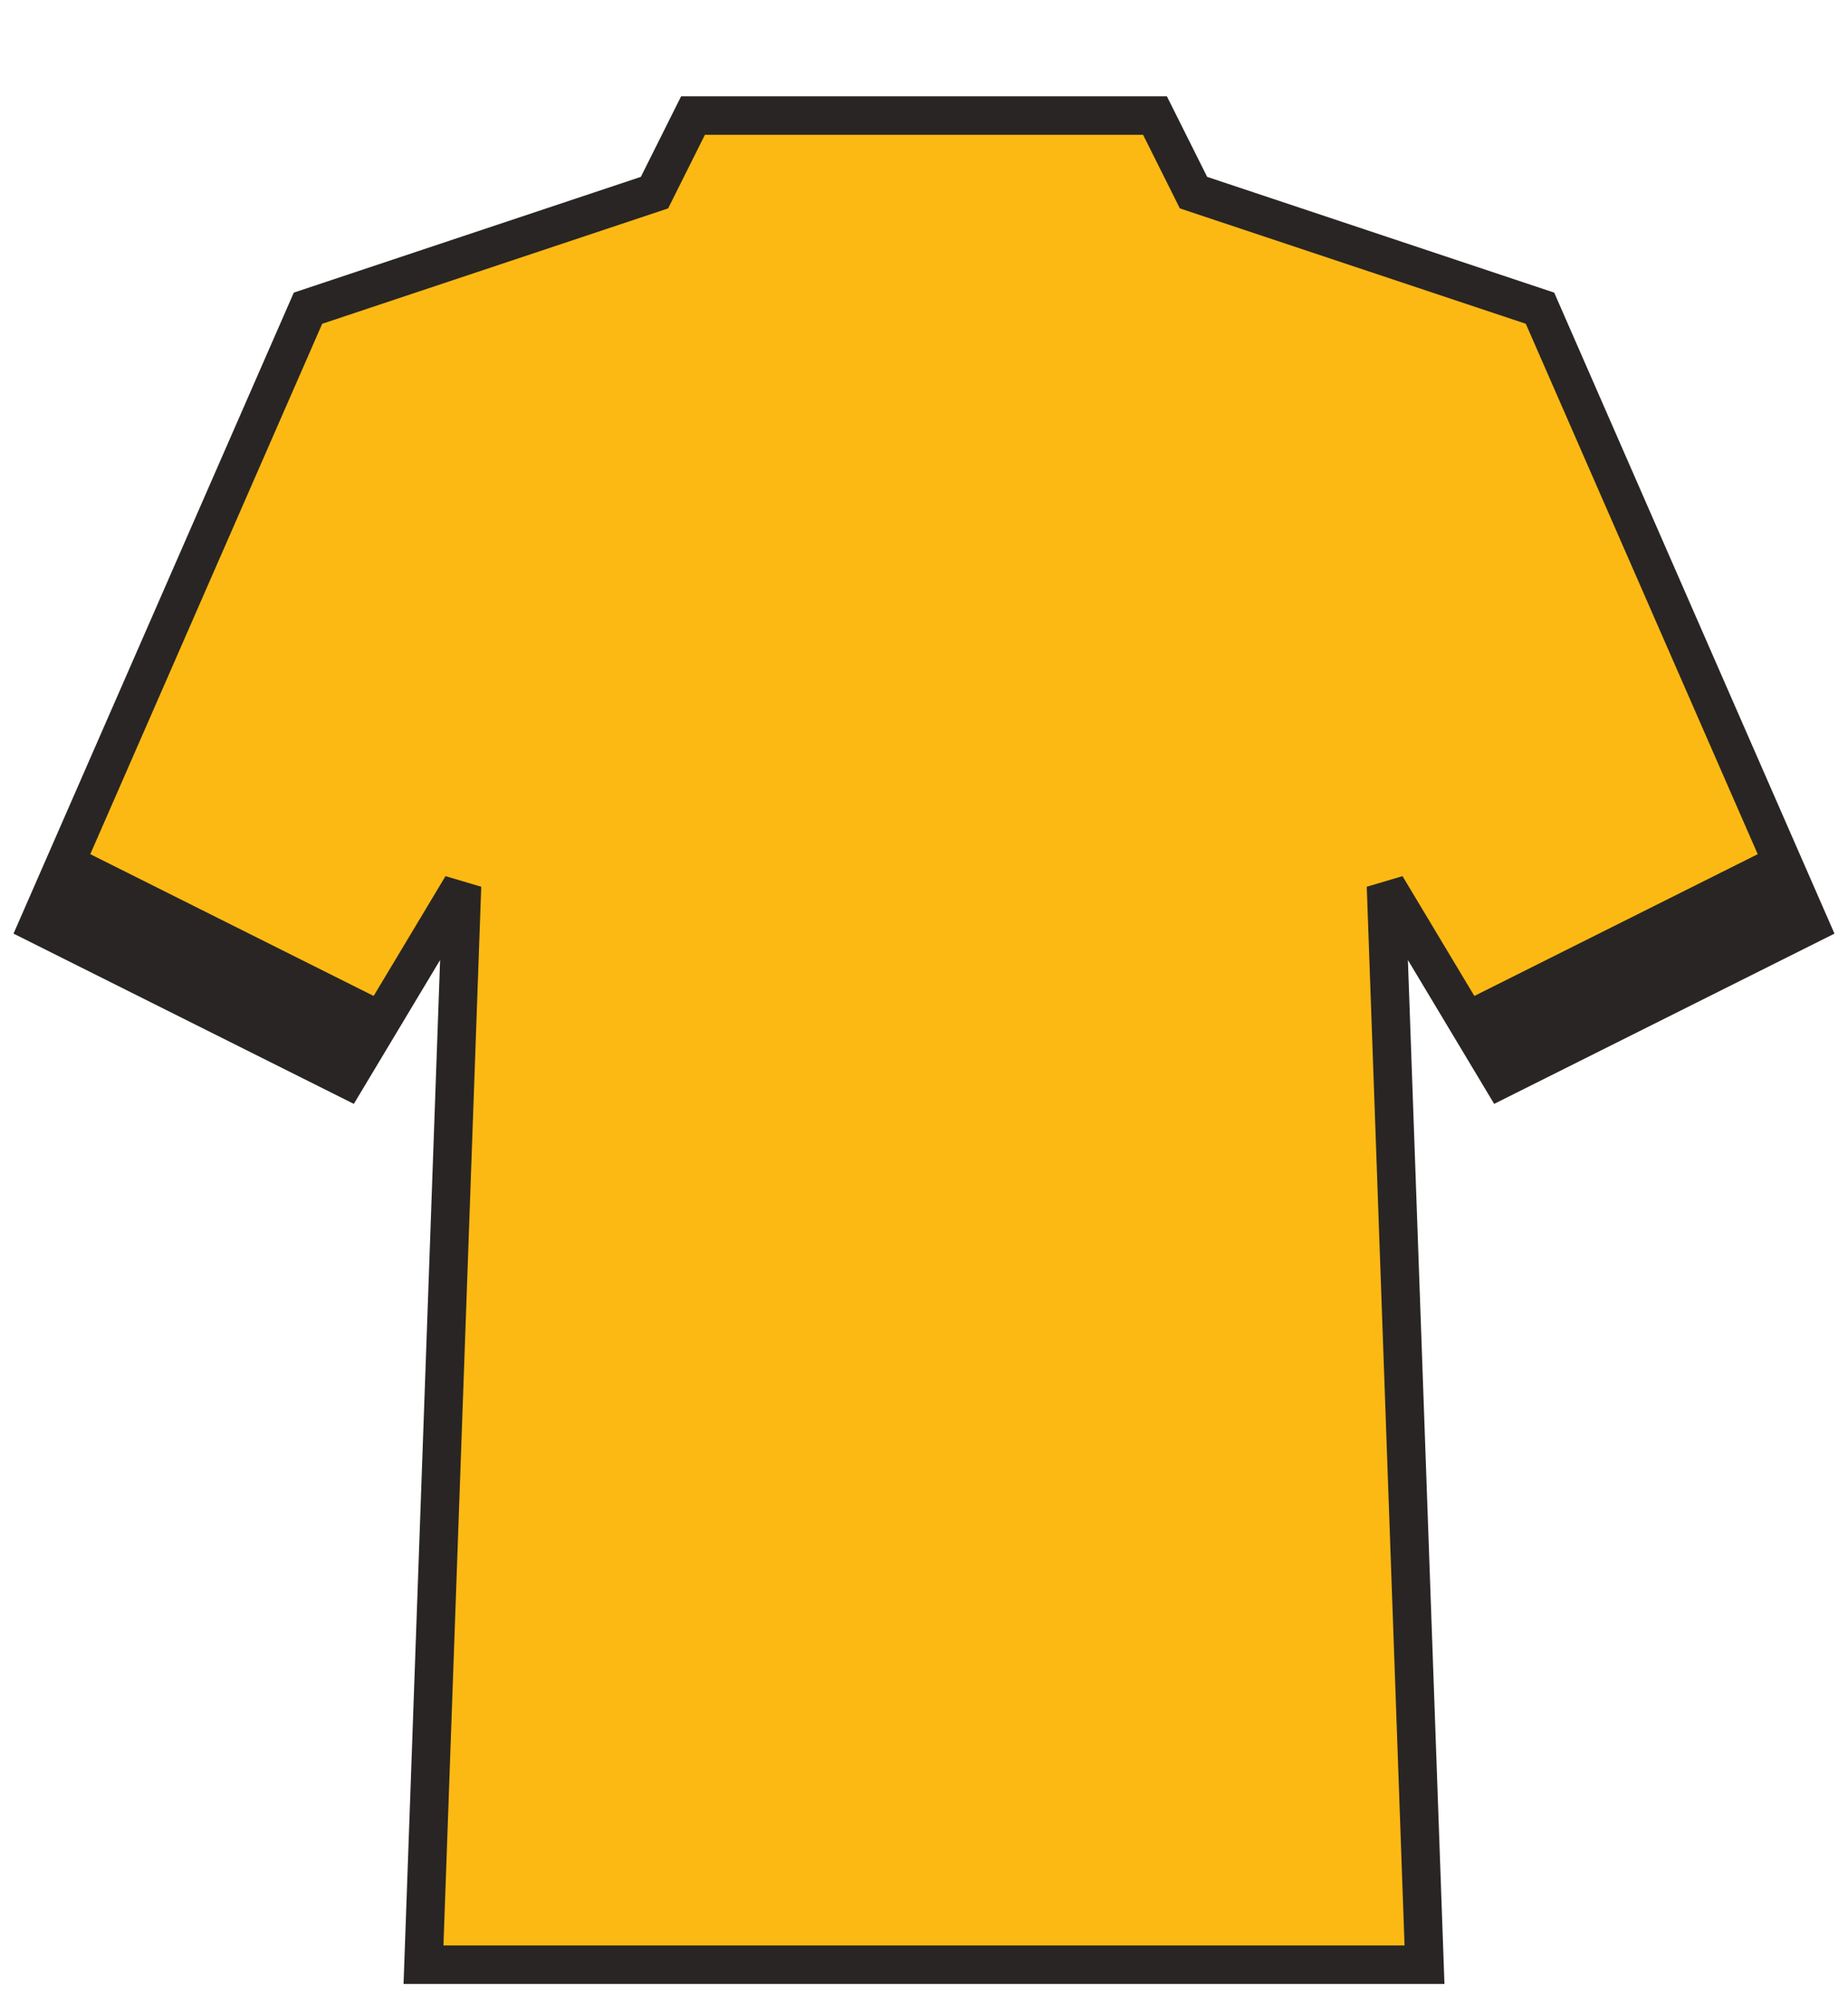 <svg xmlns="http://www.w3.org/2000/svg" version="1.0" width="48" height="52" viewBox="0 0 48 52">
  <path
    stroke="#292524"
    stroke-width="1"
    fill="#fdb913"
    d="M 1 24 L 8 8 L 17 5 L 18 3 L 30 3 L 31 5 L 40 8 L 47 24 L 39 28 L 36 23 L 37 51 L 11 51 L 12 23 L 9 28 Z"
  />
  <path fill="#292524" d="M 1 24 L 2 22 L 10 26 L 9 28 Z" />
  <path fill="#292524" d="M 47 24 L 39 28 L 38 26 L 46 22 Z" />
</svg>
